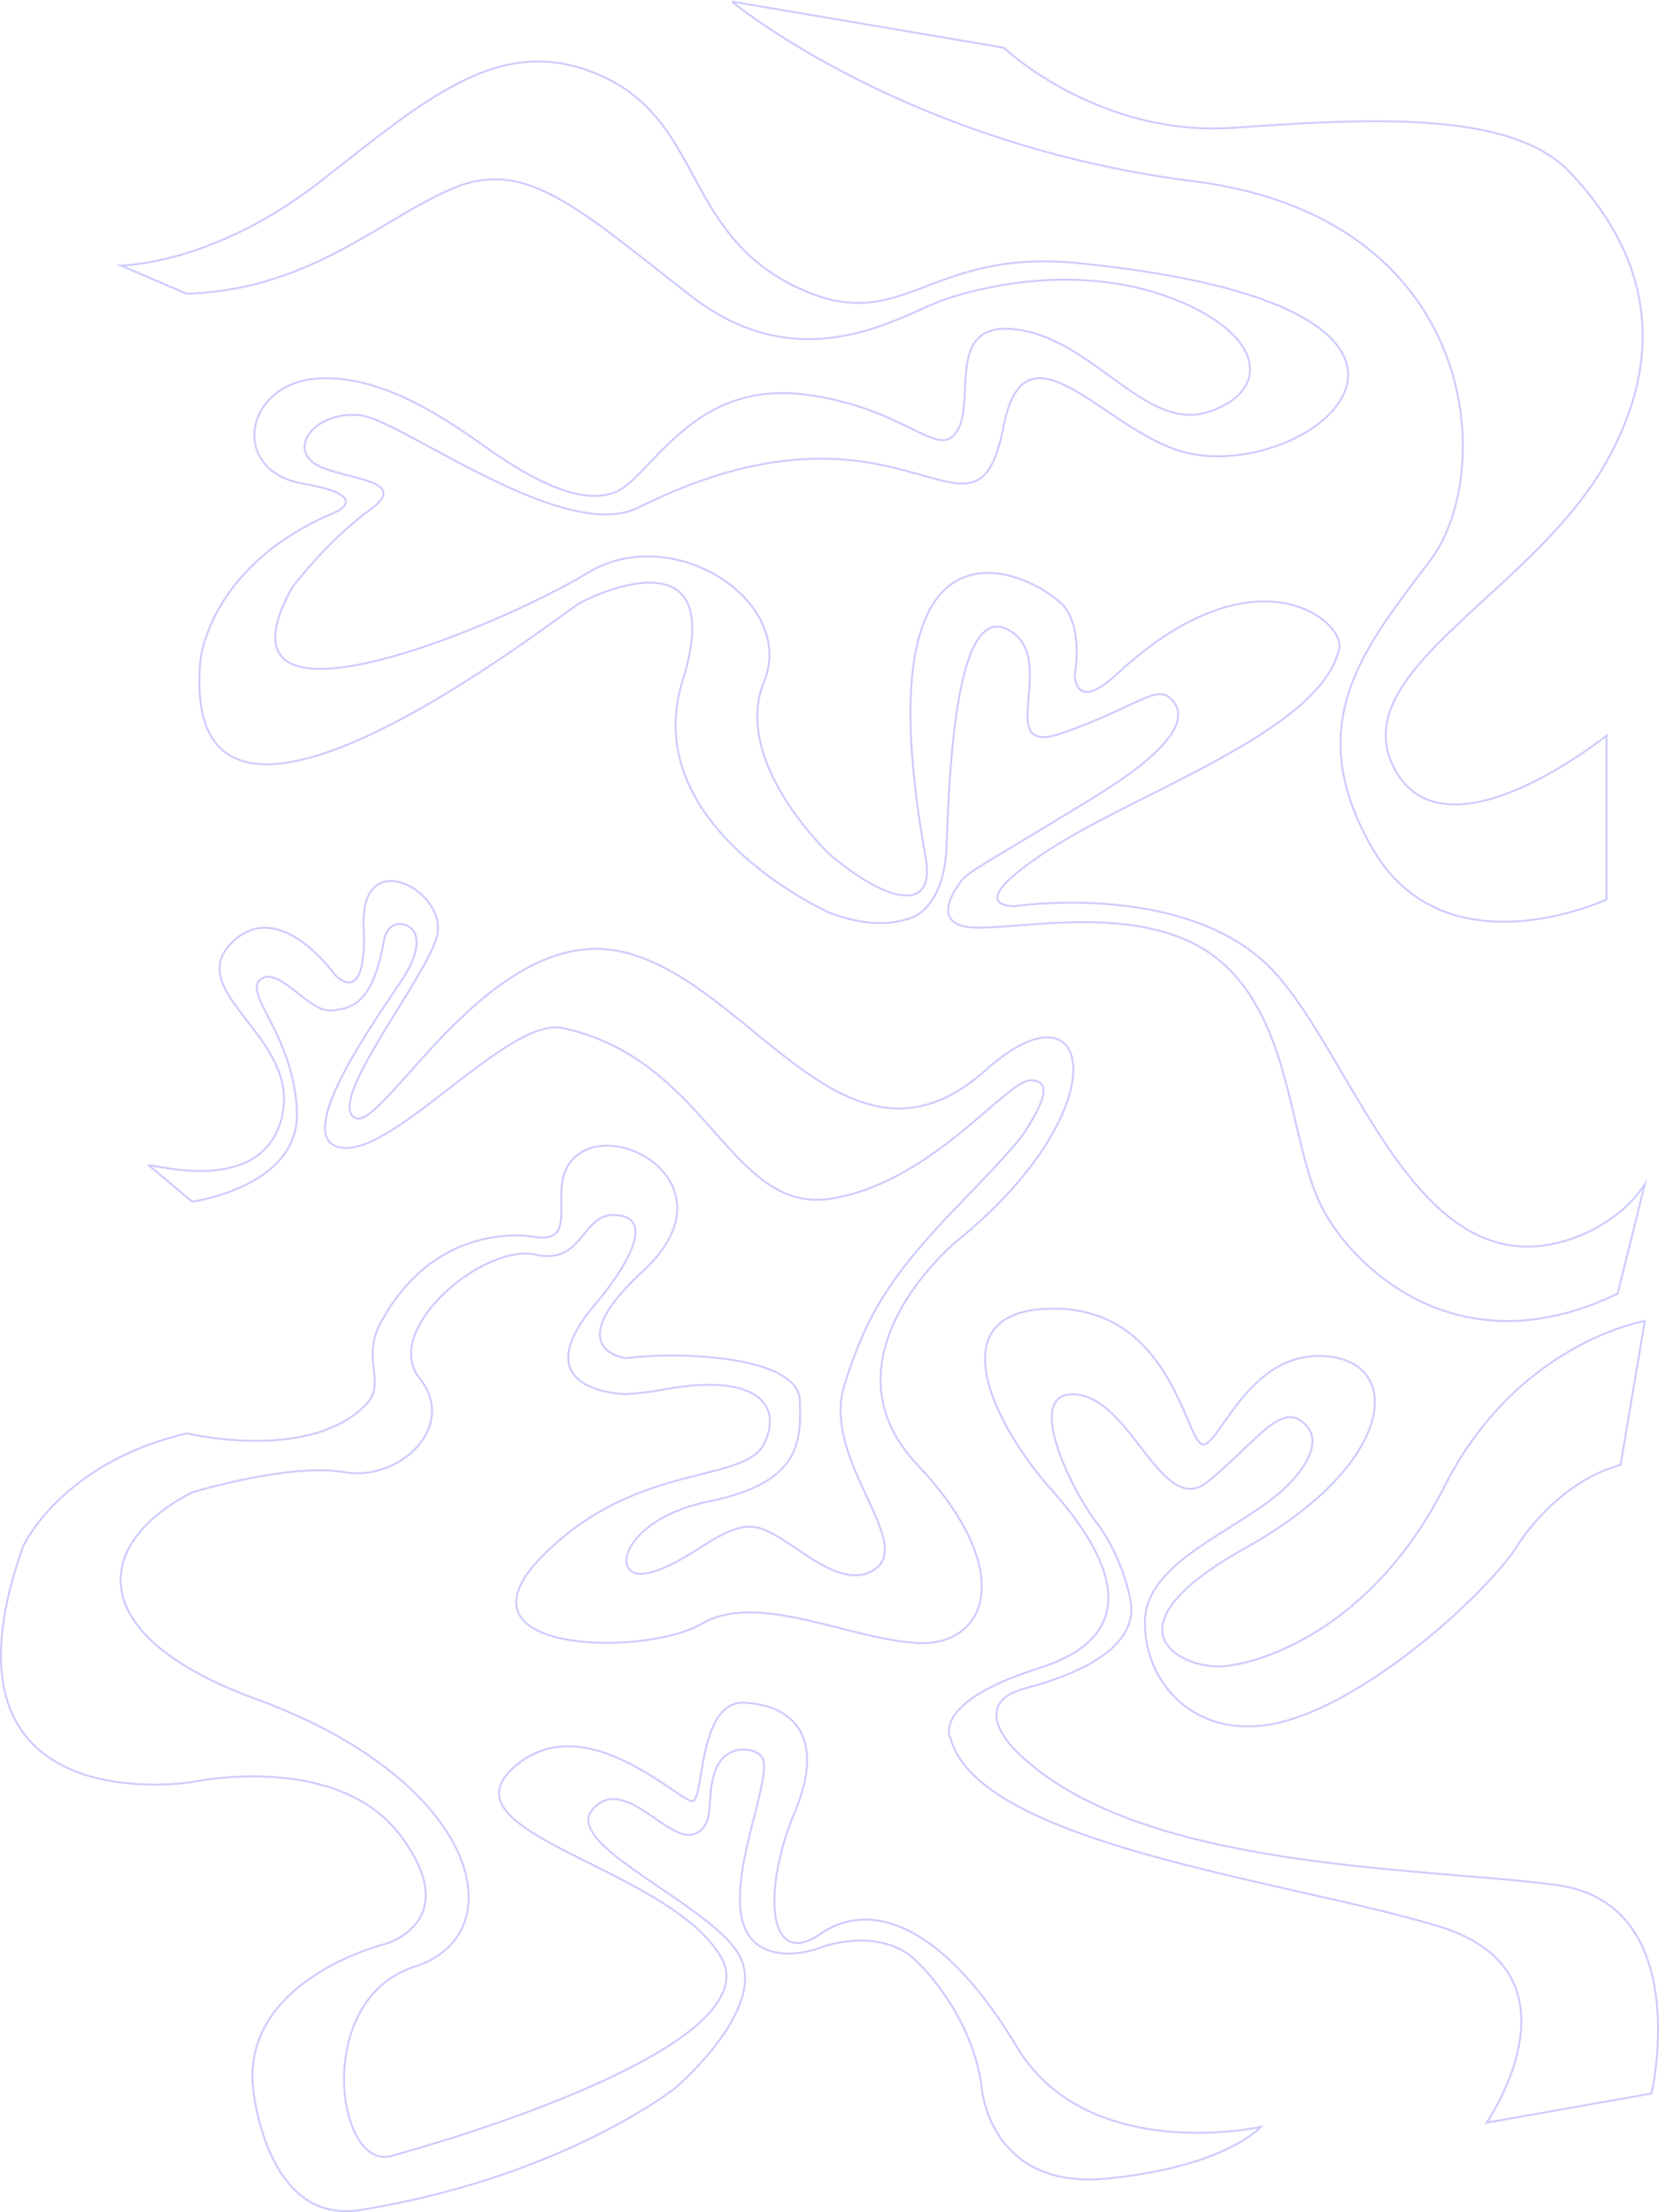 <svg id="fondos" xmlns="http://www.w3.org/2000/svg" xmlns:xlink="http://www.w3.org/1999/xlink" viewBox="0 0 1721.5 2295.28"><defs><style>.cls-1,.cls-6{fill:none;}.cls-2{clip-path:url(#clip-path);}.cls-3{clip-path:url(#clip-path-2);}.cls-4{opacity:0.2;}.cls-5{clip-path:url(#clip-path-3);}.cls-6{stroke:#0000f9;stroke-miterlimit:10;stroke-width:2px;}</style><clipPath id="clip-path" transform="translate(436.04 612.16)"><rect class="cls-1" x="-436.04" y="-612.15" width="1721.5" height="2295.28"/></clipPath><clipPath id="clip-path-2" transform="translate(436.04 612.16)"><rect class="cls-1" x="-436.04" y="-612.16" width="1721.5" height="2295.28"/></clipPath><clipPath id="clip-path-3" transform="translate(436.04 612.16)"><rect class="cls-1" x="-445.04" y="-619.15" width="1739.5" height="2303.28"/></clipPath></defs><g class="cls-2"><g class="cls-3"><g class="cls-4"><g class="cls-5"><path class="cls-6" d="M1277.74,1560s45.32-197.46-99.47-216.45-438.14-15.22-561.52-140.49c0,0-49.1-47.62,11.33-63.57s118.77-44.49,108.7-92.75c0,0-8-43.85-35-79.11S624.3,828.5,681.59,834.8s88.76,128.42,135.34,90.65,73-78.69,95.69-64.21,13.4,38.88-6.72,61.69c-43.85,49.73-151.92,80-153.81,146-1.89,66.32,55.4,129.68,146,104.5s206.69-130.93,239.22-180c0,0,39.25-66.72,108.27-85.61l25.18-149.38s-132.19,22.22-207.74,171.41-192.63,185.08-232.29,187-126.53-38,26.44-123.39,164.31-190.11,85-198.2-109.54,85.52-128.42,91.19S783.57,746.67,658.93,745.68s-64.21,120-3.78,188,100.09,149.19-13.22,185.08-91.59,72.93-91.59,72.93c30.53,110.07,347.17,146.76,505.81,194.61s50.36,204,50.36,204ZM-236.71,634.61s112.52-15.1,108.75-94.42-56-120.87-37.77-136,50.36,34,73,32.1,44.07-7.55,55.4-74.28c0,0,3.77-18.26,19.51-15.11s21.4,22.66,0,56S-137.41,569.78-82,578.59s173-136,229.77-124c151.3,31.89,173.75,193.88,278.88,176.89S608.57,508.08,633.75,508.71s8.81,29.59-6.3,53.51c-6.07,9.62-30.3,36.23-63.38,70.33-75.75,78.1-100.5,117.47-124,193s71.34,161.15,32.73,189.69-91.49-37.77-125.06-42.81-65.47,35.25-109.12,47-32.73-54.55,61.28-73.86,95.68-60.43,94-104.92S275.55,789.47,213.44,797c0,0-71.34-8.19,18.05-90.65s-13.85-150.45-62.32-124,5,98-51.62,88.76c0,0-100.54-19.52-158.85,89.81-20.14,37.77,6.71,61.69-14.69,83.93-58.53,60.83-185.92,30.22-185.92,30.22-130.3,30.21-170,116.94-170,116.94-103.87,290.69,175.16,244.81,175.16,244.81s150.9-32.6,216.81,56.24-15.94,111.63-15.94,111.63S-184.3,1441-173.5,1553.63c0,0,12.47,143.41,111.64,127.22,212.14-34.62,327.34-127.22,327.34-127.22s90.65-77.57,68-132.13S145.12,1303.22,179,1265c32.73-36.93,78.9,36.51,105.76,25.6,23.85-9.69,9.84-39.49,22.84-69,4.76-10.81,15.23-18.35,27-18.5,5.66-.07,12.5.85,18.52,6.08,23.09,20-77.22,200.61,26.86,205.64,0,0,18.47.42,34.42-5.87s70.5-19.31,103.24,16.37c0,0,55,52.12,65,128.35,0,0,7.55,107.08,130.93,94.49s158.64-53.51,158.64-53.51-179.41,39.66-253.06-83.09-149.2-154.86-204-117.09-60.44-45.33-26.44-126.53S383.2,1156.48,336,1154.59s-41.55,98.2-52.88,102-113.31-102-187-34,158.64,102,215.3,194.52S26.27,1609.72-30.39,1624.83s-81.21-162.41,24.55-196.41,68-192.63-164.3-277.61c-184.12-67.36-166.69-163.57-66.58-214.49,0,0,101.83-31,158.07-21S39.7,868.37-.59,818s66.47-140.23,120-128.42,47-49.52,89.82-40.12-25.18,88.8-25.18,88.8c-82.59,94.9,29.37,96,29.37,96a301.42,301.42,0,0,0,39.45-4.75c89.39-16.65,124.65,11.61,104.5,55.32s-133.46,18-231.66,118.71S234,1106.74,291.92,1072.75s151.08,15.11,222.85,19.79,107-72.67,1.26-184.72,41.09-232.53,41.09-232.53c170.57-138.34,141-276.65,30-177.37C441.58,628.23,341.65,401.07,205.68,374.63S-39.83,565.37-68.16,547.47s69.88-138.85,85-186.06-79.31-100.09-75.54-12.14-30.21,49.55-30.21,49.55-58.55-82.74-107.65-31.75,73.65,98.21,52.88,180.4S-275.9,595.59-281.56,597ZM1231,151.06s-167.29,134.81-220.17,34.09S1154.35,3.85,1231-133.17s21.57-238.17-38.87-301.12-206.48-55.39-347.49-45.32-239.21-83.1-239.21-83.1l-282-47.84S502.18-462,801.83-424.22,1116.58-122,1048.6-31.4s-136,168.7-60.44,299.64S1231,321.12,1231,321.12ZM-242.53-307.44c127.94-3.78,200.81-77.12,276.35-109.22s130.31,20.77,246.94,111.42S500.5-286.56,545-301.67s143.77-36.82,237.53,0S883.24-206.83,818.61-185s-117.51-72.19-196.4-84.78-45.33,71.35-64.63,104.08-51.2-22.66-157-36.93-150.25,64.63-186.34,94-97.36-6.72-132.62-30.22-111.63-85.61-188-80.58-92.33,95.69-15.11,109.12,30.22,31.05,30.22,31.05C-219.22-24.6-228.06,72.68-228.06,72.68c-24.34,269.42,372.68-47.85,394.5-59.6S319.2-56.58,272.2,94.5,424.37,334.75,424.37,334.75c30.92,11.6,61.11,15,87.58,4.47,0,0,30.34-11.22,33.91-68,2.62-41.67,4.16-258.16,62.45-230.8S591.66,174.3,665.42,148.72,762.67,99.2,777,111.25c11.59,9.78,32.42,36.28-78.22,104.09S564.89,293.86,560.13,304c0,0-38.07,47,20.23,46.4s184.54-27.21,255.48,39.7,66.31,188.48,101.72,254c30.63,56.67,138,166.27,305,86l28.22-113.76c-22.75,36.13-64.24,52.2-64.24,52.2C1039.39,739.39,975,495.81,888,398.23S617.68,328,617.68,328s-60.22,3.19,34.8-58.38,282.4-124,301.14-208.78c6.33-28.67-87-107.07-231.1,26.76-44.08,40.94-43.27,0-43.27,0s8.26-43.67-9.37-68.25C647.16-12.33,453.06-118.95,524.44,277.2c10.85,60.22-42.09,46.26-100.07-3.42,0,0-101.6-95.56-67.61-178.65s-94.43-167-183.19-112.8S-226.38,167.52-133.21-2c0,0,35.25-47.84,81.42-81.41s-37.77-30.63-60.44-49.73,7.56-53.09,50.37-48.06S149.51-47.13,226.45-85.54C504.7-224.45,575.2-16.7,605.42-170.1c23.21-117.81,107.37,8.48,190.19,27.78,133.8,31.18,346.15-151-114-196.91C523.51-355,500.29-259.28,387-315.94s-94.43-170-198.3-217.18S7.38-510.46-104-423.59s-206.78,86.88-206.78,86.88Z" transform="translate(436.04 612.16)"/></g></g></g></g></svg>